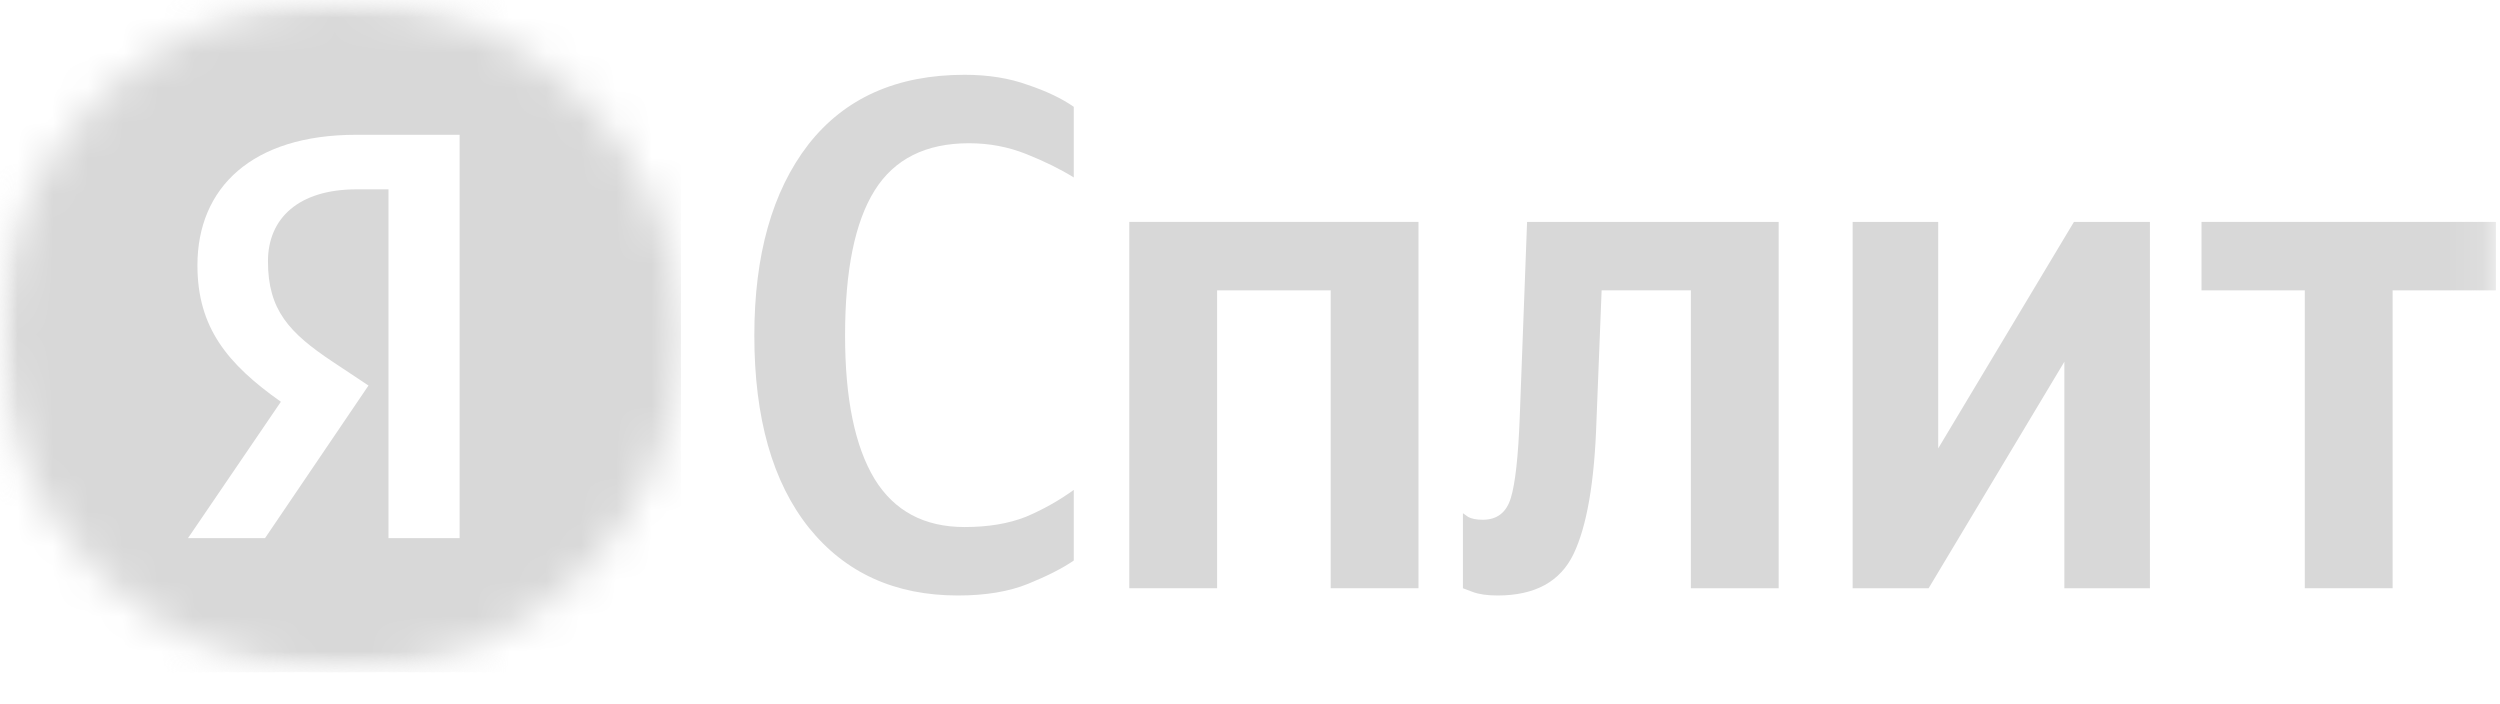 <svg width="71" height="20" viewBox="0 0 71 20" fill="none" xmlns="http://www.w3.org/2000/svg">
<mask id="mask0_2049_3090" style="mask-type:luminance" maskUnits="userSpaceOnUse" x="0" y="0" width="71" height="20">
<path d="M70.86 0H0V19.092H70.86V0Z" fill="white"/>
</mask>
<g mask="url(#mask0_2049_3090)">
<path d="M27.206 16.912C25.418 16.912 24.007 16.271 22.973 14.988C21.94 13.693 21.423 11.872 21.423 9.528C21.423 7.239 21.933 5.433 22.953 4.109C23.986 2.785 25.467 2.124 27.395 2.124C28.065 2.124 28.665 2.22 29.196 2.413C29.727 2.592 30.16 2.799 30.495 3.034V5.04C30.118 4.805 29.671 4.585 29.154 4.378C28.638 4.171 28.093 4.068 27.52 4.068C26.291 4.068 25.397 4.516 24.838 5.412C24.279 6.308 24 7.68 24 9.528C24 11.321 24.279 12.679 24.838 13.603C25.397 14.513 26.249 14.968 27.395 14.968C28.065 14.968 28.645 14.871 29.133 14.678C29.622 14.472 30.076 14.216 30.495 13.913V15.919C30.174 16.14 29.741 16.36 29.196 16.581C28.651 16.802 27.988 16.912 27.206 16.912Z" fill="#D8D8D8"/>
<path d="M32.072 6.302H40.285V16.706H37.792V8.246H34.566V16.706H32.072V6.302Z" fill="#D8D8D8"/>
<path d="M41.547 14.575C41.547 14.575 41.595 14.61 41.693 14.679C41.791 14.734 41.931 14.761 42.112 14.761C42.517 14.761 42.783 14.555 42.908 14.141C43.034 13.727 43.118 12.969 43.16 11.866L43.369 6.302H50.514V16.706H48.021V8.246H45.486L45.339 11.969C45.283 13.693 45.066 14.947 44.689 15.733C44.312 16.519 43.593 16.912 42.531 16.912C42.238 16.912 42.001 16.878 41.819 16.809C41.637 16.74 41.547 16.706 41.547 16.706V14.575Z" fill="#D8D8D8"/>
<path d="M52.615 6.302H55.045V12.734L58.9 6.302H61.058V16.706H58.628V10.273L54.773 16.706H52.615V6.302Z" fill="#D8D8D8"/>
<path d="M70.883 8.246H67.95V16.706H65.456V8.246H62.523V6.302H70.883V8.246Z" fill="#D8D8D8"/>
<mask id="mask1_2049_3090" style="mask-type:luminance" maskUnits="userSpaceOnUse" x="0" y="0" width="20" height="20">
<path d="M9.727 0H9.613C4.304 0 0 4.274 0 9.546C0 14.818 4.304 19.092 9.613 19.092H9.727C15.036 19.092 19.34 14.818 19.34 9.546C19.34 4.274 15.036 0 9.727 0Z" fill="white"/>
</mask>
<g mask="url(#mask1_2049_3090)">
<path fill-rule="evenodd" clip-rule="evenodd" d="M19.34 0H0V19.092H19.34V0ZM13.053 15.283H11.033V5.377H10.131C8.478 5.377 7.61 6.201 7.61 7.421C7.61 8.806 8.211 9.449 9.447 10.273L10.465 10.949L7.527 15.283H5.339L7.977 11.41C6.458 10.338 5.607 9.3 5.607 7.536C5.607 5.328 7.159 3.828 10.115 3.828H13.053V15.283Z" fill="#D8D8D8"/>
</g>
</g>
</svg>
